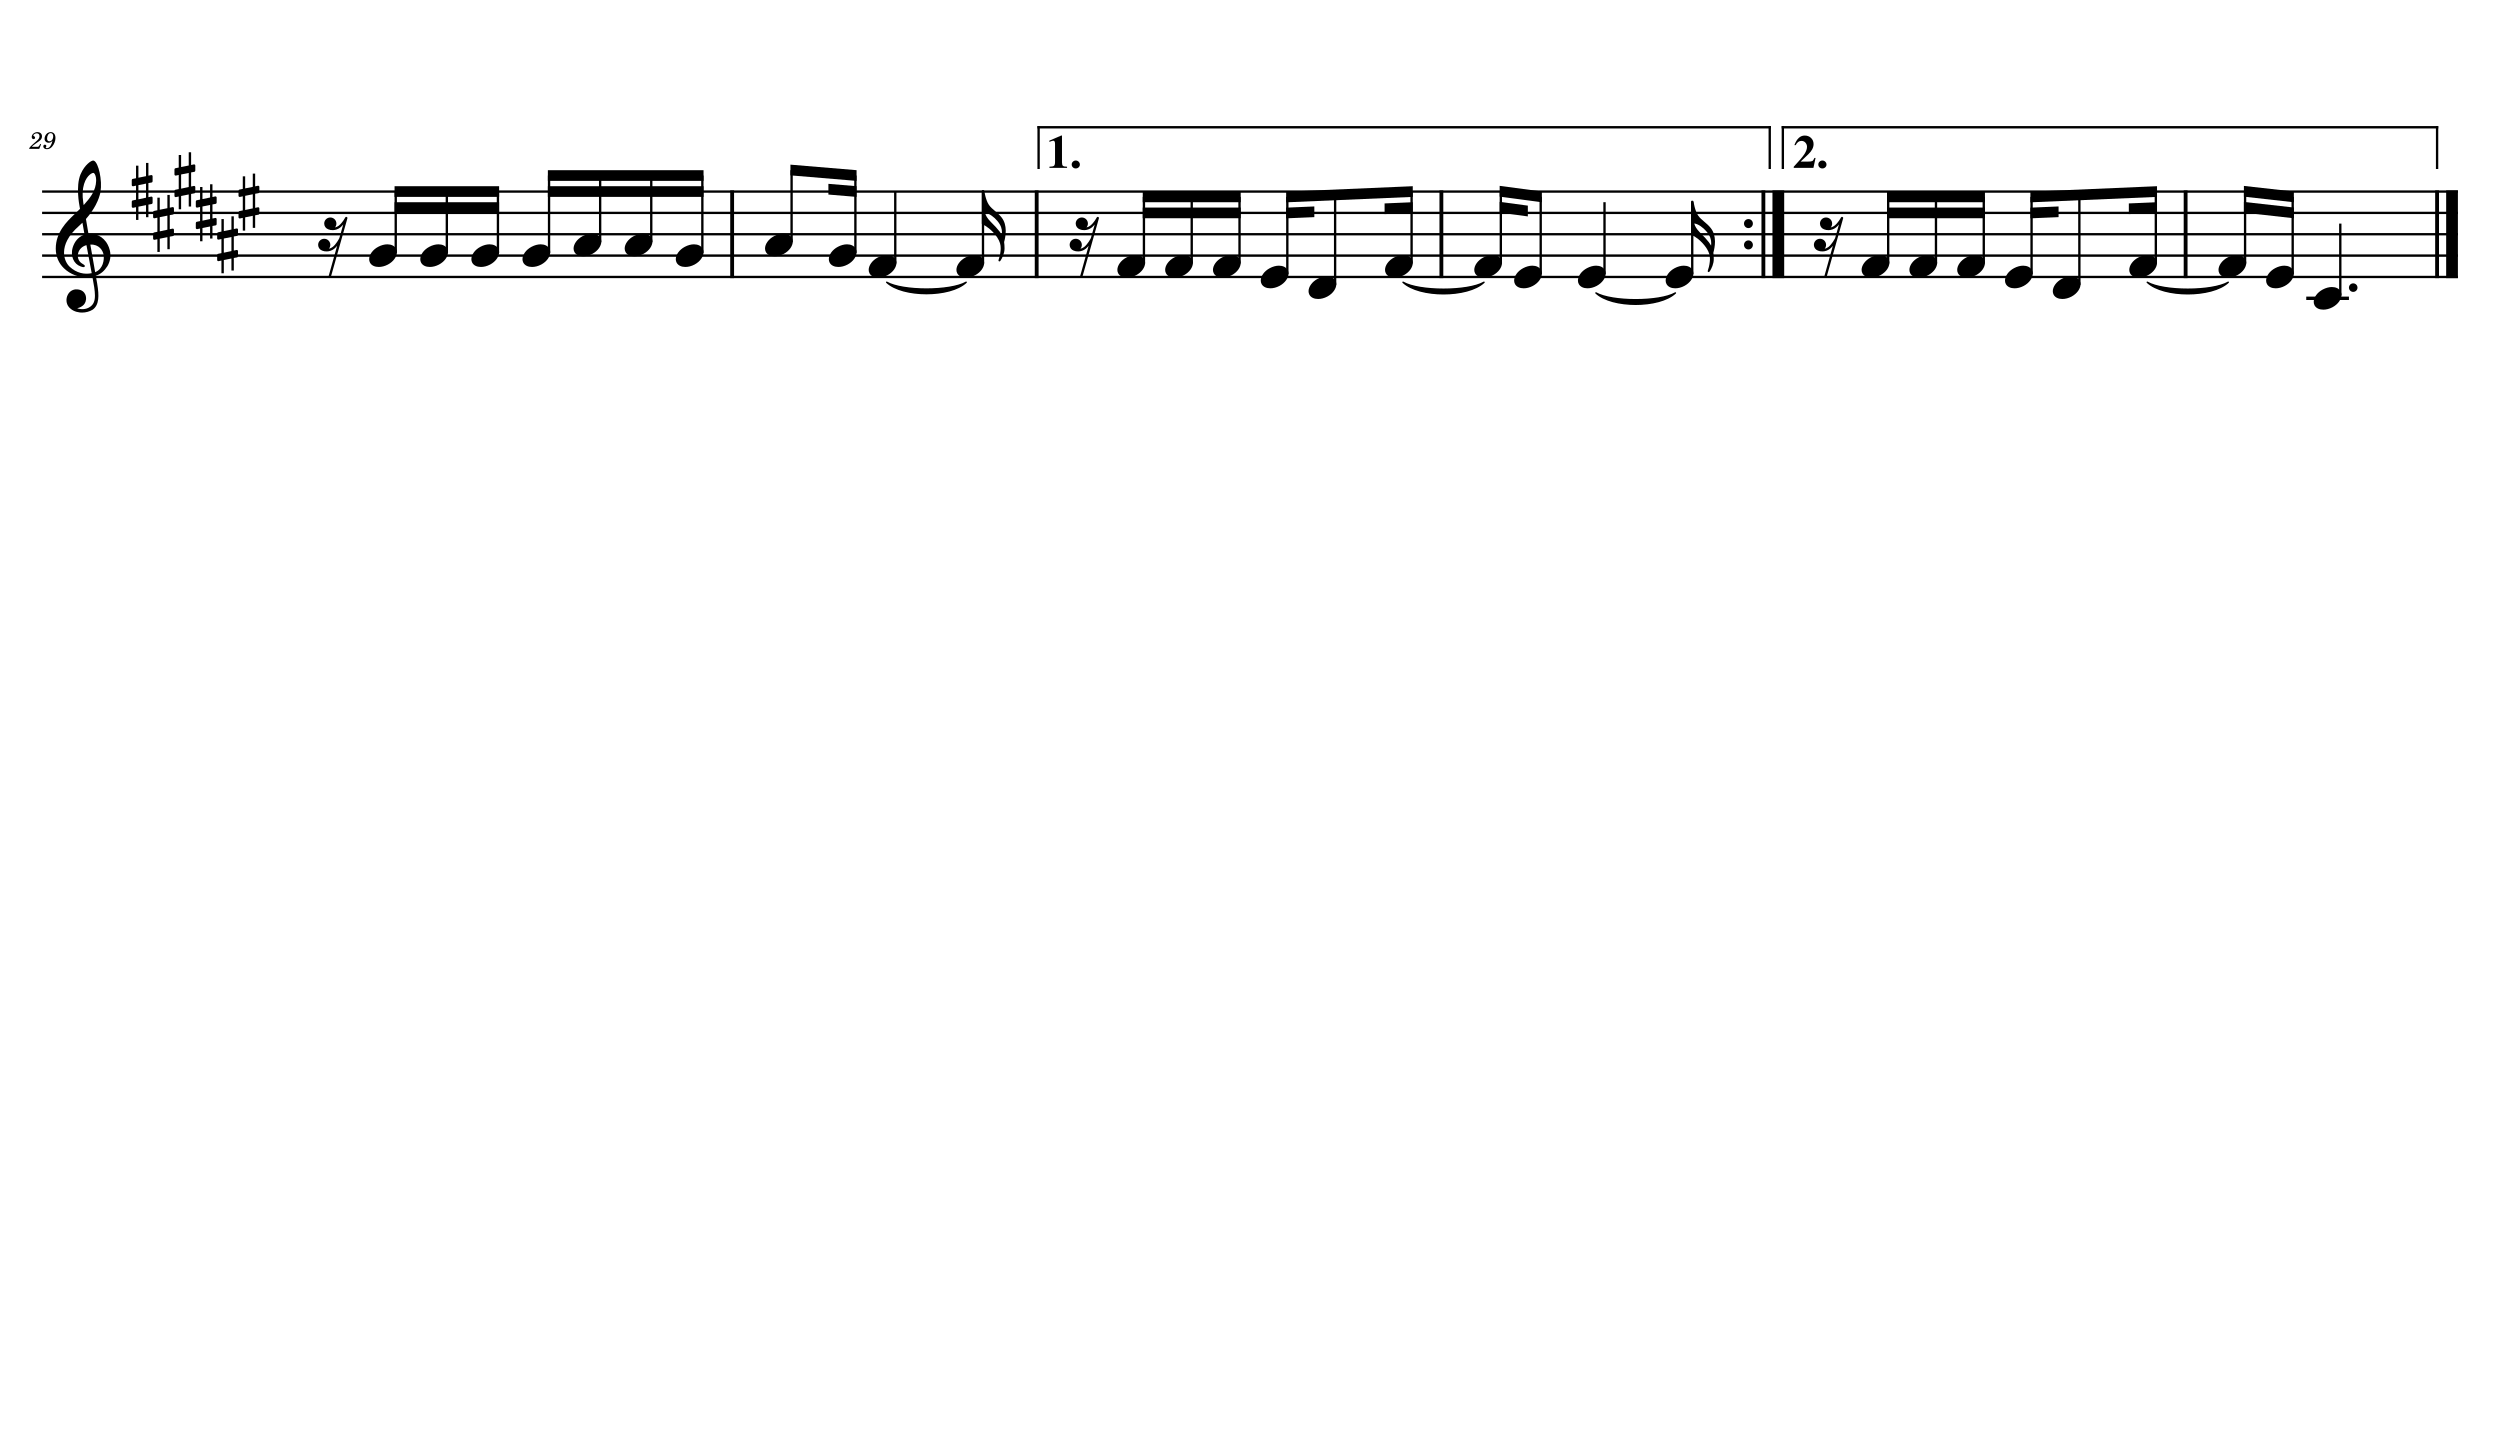 <?xml version="1.0" encoding="UTF-8" standalone="no"?>
<svg width="4208.47px" height="2409.45px" viewBox="0 0 4208.47 2409.45"
 xmlns="http://www.w3.org/2000/svg" xmlns:xlink="http://www.w3.org/1999/xlink" version="1.2" baseProfile="tiny">
<title>Saxofone Tenor (2)</title>
<desc>Generated by MuseScore 3.6.2</desc>
<polyline class="StaffLines" fill="none" stroke="#000000" stroke-width="3.95" stroke-linejoin="bevel" points="70.866,322.452 4137.61,322.452"/>
<polyline class="StaffLines" fill="none" stroke="#000000" stroke-width="3.95" stroke-linejoin="bevel" points="70.866,358.393 4137.61,358.393"/>
<polyline class="StaffLines" fill="none" stroke="#000000" stroke-width="3.95" stroke-linejoin="bevel" points="70.866,394.334 4137.61,394.334"/>
<polyline class="StaffLines" fill="none" stroke="#000000" stroke-width="3.95" stroke-linejoin="bevel" points="70.866,430.275 4137.61,430.275"/>
<polyline class="StaffLines" fill="none" stroke="#000000" stroke-width="3.95" stroke-linejoin="bevel" points="70.866,466.216 4137.61,466.216"/>
<path class="MeasureNumber" d="M67.757,242.289 L66.725,244.133 C65.116,246.899 64.803,247.133 62.757,247.164 L53.491,247.164 C54.444,245.899 56.21,244.414 59.397,242.164 C64.678,238.539 65.038,238.289 66.163,237.414 C69.366,234.93 70.678,232.57 70.678,229.414 C70.678,225.211 67.569,222.414 62.96,222.414 C57.85,222.414 53.413,226.18 53.413,230.539 C53.413,232.774 54.6,234.211 56.522,234.211 C57.96,234.211 59.085,233.133 59.085,231.649 C59.085,230.617 58.569,229.93 57.241,229.211 C56.288,228.727 56.132,228.539 56.132,228.055 C56.132,226.336 59.085,224.414 61.803,224.414 C64.6,224.414 66.491,226.289 66.491,229.102 C66.491,232.086 65.163,234.289 61.569,237.414 C50.928,246.649 49.319,248.336 48.96,250.57 L66.116,250.57 L69.21,242.852 L67.757,242.289 M88.319,236.899 C87.632,240.055 86.913,241.977 85.757,244.211 C83.803,247.852 81.725,249.492 78.913,249.492 C77.757,249.492 77.007,249.008 77.007,248.289 C77.007,248.008 77.085,247.899 77.397,247.414 C77.803,246.899 78.007,246.414 78.007,245.852 C78.007,244.539 76.96,243.539 75.6,243.539 C74.007,243.539 72.882,244.727 72.882,246.492 C72.882,249.211 75.444,251.164 79.007,251.164 C82.194,251.164 85.163,249.774 87.6,246.977 C91.085,243.086 93.35,237.289 93.35,232.367 C93.35,226.133 90.35,222.414 85.397,222.414 C82.444,222.414 79.678,223.742 77.835,226.008 C76.038,228.211 75.007,231.008 75.007,233.617 C75.007,237.414 77.913,240.289 81.803,240.289 C84.444,240.289 86.475,239.211 88.319,236.899 M85.366,224.102 C87.913,224.102 89.553,226.133 89.553,229.336 C89.553,234.289 86.835,237.93 83.163,237.93 C80.632,237.93 79.241,236.211 79.241,233.211 C79.241,230.852 79.803,228.727 80.882,226.93 C82.085,225.008 83.522,224.102 85.366,224.102"/>
<path class="TieSegment" stroke="#000000" stroke-width="2.52" stroke-linecap="round" stroke-linejoin="round" fill-rule="evenodd" d="M1492.71,475.201 C1519.44,490.485 1599.64,490.485 1626.37,475.201 C1599.64,500.549 1519.44,500.549 1492.71,475.201"/>
<path class="TieSegment" stroke="#000000" stroke-width="2.52" stroke-linecap="round" stroke-linejoin="round" fill-rule="evenodd" d="M2361.89,475.201 C2389.13,490.873 2470.86,490.873 2498.1,475.201 C2470.86,500.936 2389.13,500.936 2361.89,475.201"/>
<path class="TieSegment" stroke="#000000" stroke-width="2.52" stroke-linecap="round" stroke-linejoin="round" fill-rule="evenodd" d="M2686.63,493.172 C2713.36,508.456 2793.56,508.456 2820.29,493.172 C2793.56,518.519 2713.36,518.519 2686.63,493.172"/>
<path class="TieSegment" stroke="#000000" stroke-width="2.52" stroke-linecap="round" stroke-linejoin="round" fill-rule="evenodd" d="M3614.74,475.201 C3641.98,490.873 3723.71,490.873 3750.95,475.201 C3723.71,500.936 3641.98,500.936 3614.74,475.201"/>
<polyline class="BarLine" stroke="#000000" stroke-width="6.47" stroke-linejoin="bevel" points="1232.48,320.476 1232.48,468.193"/>
<polyline class="BarLine" stroke="#000000" stroke-width="6.47" stroke-linejoin="bevel" points="1745.14,320.476 1745.14,468.193"/>
<polyline class="BarLine" stroke="#000000" stroke-width="6.47" stroke-linejoin="bevel" points="2426.4,320.476 2426.4,468.193"/>
<path class="BarLine" transform="matrix(1.438,0,0,1.438,2935.82,376.364)" d="M10.406,0 C10.406,-2.906 8.094,-5.297 5.203,-5.297 C2.297,-5.297 0,-2.906 0,0 C0,2.906 2.297,5.297 5.203,5.297 C8.094,5.297 10.406,2.906 10.406,0"/>
<path class="BarLine" transform="matrix(1.438,0,0,1.438,2935.82,412.305)" d="M10.406,0 C10.406,-2.906 8.094,-5.297 5.203,-5.297 C2.297,-5.297 0,-2.906 0,0 C0,2.906 2.297,5.297 5.203,5.297 C8.094,5.297 10.406,2.906 10.406,0"/>
<polyline class="BarLine" stroke="#000000" stroke-width="6.47" stroke-linejoin="bevel" points="2968.46,320.476 2968.46,468.193"/>
<polyline class="BarLine" stroke="#000000" stroke-width="19.77" stroke-linejoin="bevel" points="2993.61,320.476 2993.61,468.193"/>
<polyline class="BarLine" stroke="#000000" stroke-width="6.47" stroke-linejoin="bevel" points="3679.25,320.476 3679.25,468.193"/>
<polyline class="BarLine" stroke="#000000" stroke-width="6.47" stroke-linejoin="bevel" points="4102.56,320.476 4102.56,468.193"/>
<polyline class="BarLine" stroke="#000000" stroke-width="19.77" stroke-linejoin="bevel" points="4127.72,320.476 4127.72,468.193"/>
<polyline class="LedgerLine" stroke="#000000" stroke-width="5.75" stroke-linejoin="bevel" points="3882.31,502.157 3954.18,502.157"/>
<polyline class="Stem" stroke="#000000" stroke-width="3.95" stroke-linejoin="bevel" points="666.176,425.675 666.176,322.452"/>
<polyline class="Stem" stroke="#000000" stroke-width="3.95" stroke-linejoin="bevel" points="752.204,425.675 752.204,322.452"/>
<polyline class="Stem" stroke="#000000" stroke-width="3.95" stroke-linejoin="bevel" points="838.231,425.675 838.231,322.452"/>
<polyline class="Stem" stroke="#000000" stroke-width="3.95" stroke-linejoin="bevel" points="924.259,425.675 924.259,295.497"/>
<polyline class="Stem" stroke="#000000" stroke-width="3.95" stroke-linejoin="bevel" points="1010.29,407.704 1010.29,295.497"/>
<polyline class="Stem" stroke="#000000" stroke-width="3.95" stroke-linejoin="bevel" points="1096.31,407.704 1096.31,295.497"/>
<polyline class="Stem" stroke="#000000" stroke-width="3.95" stroke-linejoin="bevel" points="1182.34,425.675 1182.34,295.497"/>
<polyline class="Stem" stroke="#000000" stroke-width="3.95" stroke-linejoin="bevel" points="1332.56,407.704 1332.56,286.511"/>
<polyline class="Stem" stroke="#000000" stroke-width="3.95" stroke-linejoin="bevel" points="1439.96,425.675 1439.96,295.497"/>
<polyline class="Stem" stroke="#000000" stroke-width="3.95" stroke-linejoin="bevel" points="1507.08,443.645 1507.08,322.452"/>
<polyline class="Stem" stroke="#000000" stroke-width="3.95" stroke-linejoin="bevel" points="1654.76,443.645 1654.76,322.452"/>
<polyline class="Stem" stroke="#000000" stroke-width="3.95" stroke-linejoin="bevel" points="1925.68,443.645 1925.68,331.438"/>
<polyline class="Stem" stroke="#000000" stroke-width="3.95" stroke-linejoin="bevel" points="2006.14,443.645 2006.14,331.438"/>
<polyline class="Stem" stroke="#000000" stroke-width="3.95" stroke-linejoin="bevel" points="2086.6,443.645 2086.6,331.438"/>
<polyline class="Stem" stroke="#000000" stroke-width="3.95" stroke-linejoin="bevel" points="2167.06,461.615 2167.06,331.438"/>
<polyline class="Stem" stroke="#000000" stroke-width="3.95" stroke-linejoin="bevel" points="2247.53,479.586 2247.53,327.982"/>
<polyline class="Stem" stroke="#000000" stroke-width="3.95" stroke-linejoin="bevel" points="2376.26,443.645 2376.26,322.452"/>
<polyline class="Stem" stroke="#000000" stroke-width="3.95" stroke-linejoin="bevel" points="2526.48,443.645 2526.48,322.452"/>
<polyline class="Stem" stroke="#000000" stroke-width="3.95" stroke-linejoin="bevel" points="2593.61,461.615 2593.61,331.438"/>
<polyline class="Stem" stroke="#000000" stroke-width="3.95" stroke-linejoin="bevel" points="2701.01,461.615 2701.01,340.423"/>
<polyline class="Stem" stroke="#000000" stroke-width="3.95" stroke-linejoin="bevel" points="2848.68,461.615 2848.68,340.423"/>
<polyline class="Stem" stroke="#000000" stroke-width="3.95" stroke-linejoin="bevel" points="3178.53,443.645 3178.53,331.438"/>
<polyline class="Stem" stroke="#000000" stroke-width="3.95" stroke-linejoin="bevel" points="3258.99,443.645 3258.99,331.438"/>
<polyline class="Stem" stroke="#000000" stroke-width="3.95" stroke-linejoin="bevel" points="3339.46,443.645 3339.46,331.438"/>
<polyline class="Stem" stroke="#000000" stroke-width="3.95" stroke-linejoin="bevel" points="3419.92,461.615 3419.92,331.438"/>
<polyline class="Stem" stroke="#000000" stroke-width="3.95" stroke-linejoin="bevel" points="3500.38,479.586 3500.38,327.982"/>
<polyline class="Stem" stroke="#000000" stroke-width="3.95" stroke-linejoin="bevel" points="3629.11,443.645 3629.11,322.452"/>
<polyline class="Stem" stroke="#000000" stroke-width="3.95" stroke-linejoin="bevel" points="3779.34,443.645 3779.34,322.452"/>
<polyline class="Stem" stroke="#000000" stroke-width="3.95" stroke-linejoin="bevel" points="3859.48,461.615 3859.48,331.438"/>
<polyline class="Stem" stroke="#000000" stroke-width="3.95" stroke-linejoin="bevel" points="3939.62,497.556 3939.62,376.364"/>
<path class="Note" transform="matrix(1.438,0,0,1.438,621.441,430.275)" d="M31.5,-8.094 C29.703,-11.406 25.906,-13.203 21.297,-13.203 C17.906,-13.203 14.203,-12.203 10.594,-10.297 C4,-6.797 0,-0.906 0,4.203 C0,5.594 0.297,7 1,8.297 C2.797,11.594 6.594,13.297 11.203,13.297 C14.594,13.297 18.297,12.406 21.906,10.5 C28.5,7 32.5,1.094 32.5,-4 C32.5,-5.406 32.203,-6.797 31.5,-8.094"/>
<path class="Note" transform="matrix(1.438,0,0,1.438,707.469,430.275)" d="M31.5,-8.094 C29.703,-11.406 25.906,-13.203 21.297,-13.203 C17.906,-13.203 14.203,-12.203 10.594,-10.297 C4,-6.797 0,-0.906 0,4.203 C0,5.594 0.297,7 1,8.297 C2.797,11.594 6.594,13.297 11.203,13.297 C14.594,13.297 18.297,12.406 21.906,10.5 C28.5,7 32.5,1.094 32.5,-4 C32.5,-5.406 32.203,-6.797 31.5,-8.094"/>
<path class="Note" transform="matrix(1.438,0,0,1.438,793.496,430.275)" d="M31.5,-8.094 C29.703,-11.406 25.906,-13.203 21.297,-13.203 C17.906,-13.203 14.203,-12.203 10.594,-10.297 C4,-6.797 0,-0.906 0,4.203 C0,5.594 0.297,7 1,8.297 C2.797,11.594 6.594,13.297 11.203,13.297 C14.594,13.297 18.297,12.406 21.906,10.5 C28.5,7 32.5,1.094 32.5,-4 C32.5,-5.406 32.203,-6.797 31.5,-8.094"/>
<path class="Note" transform="matrix(1.438,0,0,1.438,879.524,430.275)" d="M31.5,-8.094 C29.703,-11.406 25.906,-13.203 21.297,-13.203 C17.906,-13.203 14.203,-12.203 10.594,-10.297 C4,-6.797 0,-0.906 0,4.203 C0,5.594 0.297,7 1,8.297 C2.797,11.594 6.594,13.297 11.203,13.297 C14.594,13.297 18.297,12.406 21.906,10.5 C28.5,7 32.5,1.094 32.5,-4 C32.5,-5.406 32.203,-6.797 31.5,-8.094"/>
<path class="Note" transform="matrix(1.438,0,0,1.438,965.552,412.305)" d="M31.5,-8.094 C29.703,-11.406 25.906,-13.203 21.297,-13.203 C17.906,-13.203 14.203,-12.203 10.594,-10.297 C4,-6.797 0,-0.906 0,4.203 C0,5.594 0.297,7 1,8.297 C2.797,11.594 6.594,13.297 11.203,13.297 C14.594,13.297 18.297,12.406 21.906,10.5 C28.5,7 32.5,1.094 32.5,-4 C32.5,-5.406 32.203,-6.797 31.5,-8.094"/>
<path class="Note" transform="matrix(1.438,0,0,1.438,1051.58,412.305)" d="M31.5,-8.094 C29.703,-11.406 25.906,-13.203 21.297,-13.203 C17.906,-13.203 14.203,-12.203 10.594,-10.297 C4,-6.797 0,-0.906 0,4.203 C0,5.594 0.297,7 1,8.297 C2.797,11.594 6.594,13.297 11.203,13.297 C14.594,13.297 18.297,12.406 21.906,10.5 C28.5,7 32.5,1.094 32.5,-4 C32.5,-5.406 32.203,-6.797 31.5,-8.094"/>
<path class="Note" transform="matrix(1.438,0,0,1.438,1137.61,430.275)" d="M31.5,-8.094 C29.703,-11.406 25.906,-13.203 21.297,-13.203 C17.906,-13.203 14.203,-12.203 10.594,-10.297 C4,-6.797 0,-0.906 0,4.203 C0,5.594 0.297,7 1,8.297 C2.797,11.594 6.594,13.297 11.203,13.297 C14.594,13.297 18.297,12.406 21.906,10.5 C28.5,7 32.5,1.094 32.5,-4 C32.5,-5.406 32.203,-6.797 31.5,-8.094"/>
<path class="Note" transform="matrix(1.438,0,0,1.438,1287.83,412.305)" d="M31.5,-8.094 C29.703,-11.406 25.906,-13.203 21.297,-13.203 C17.906,-13.203 14.203,-12.203 10.594,-10.297 C4,-6.797 0,-0.906 0,4.203 C0,5.594 0.297,7 1,8.297 C2.797,11.594 6.594,13.297 11.203,13.297 C14.594,13.297 18.297,12.406 21.906,10.5 C28.5,7 32.5,1.094 32.5,-4 C32.5,-5.406 32.203,-6.797 31.5,-8.094"/>
<path class="Note" transform="matrix(1.438,0,0,1.438,1395.23,430.275)" d="M31.5,-8.094 C29.703,-11.406 25.906,-13.203 21.297,-13.203 C17.906,-13.203 14.203,-12.203 10.594,-10.297 C4,-6.797 0,-0.906 0,4.203 C0,5.594 0.297,7 1,8.297 C2.797,11.594 6.594,13.297 11.203,13.297 C14.594,13.297 18.297,12.406 21.906,10.5 C28.5,7 32.5,1.094 32.5,-4 C32.5,-5.406 32.203,-6.797 31.5,-8.094"/>
<path class="Note" transform="matrix(1.438,0,0,1.438,1462.35,448.245)" d="M31.5,-8.094 C29.703,-11.406 25.906,-13.203 21.297,-13.203 C17.906,-13.203 14.203,-12.203 10.594,-10.297 C4,-6.797 0,-0.906 0,4.203 C0,5.594 0.297,7 1,8.297 C2.797,11.594 6.594,13.297 11.203,13.297 C14.594,13.297 18.297,12.406 21.906,10.5 C28.5,7 32.5,1.094 32.5,-4 C32.5,-5.406 32.203,-6.797 31.5,-8.094"/>
<path class="Note" transform="matrix(1.438,0,0,1.438,1610.02,448.245)" d="M31.5,-8.094 C29.703,-11.406 25.906,-13.203 21.297,-13.203 C17.906,-13.203 14.203,-12.203 10.594,-10.297 C4,-6.797 0,-0.906 0,4.203 C0,5.594 0.297,7 1,8.297 C2.797,11.594 6.594,13.297 11.203,13.297 C14.594,13.297 18.297,12.406 21.906,10.5 C28.5,7 32.5,1.094 32.5,-4 C32.5,-5.406 32.203,-6.797 31.5,-8.094"/>
<path class="Note" transform="matrix(1.438,0,0,1.438,1880.95,448.245)" d="M31.5,-8.094 C29.703,-11.406 25.906,-13.203 21.297,-13.203 C17.906,-13.203 14.203,-12.203 10.594,-10.297 C4,-6.797 0,-0.906 0,4.203 C0,5.594 0.297,7 1,8.297 C2.797,11.594 6.594,13.297 11.203,13.297 C14.594,13.297 18.297,12.406 21.906,10.5 C28.5,7 32.5,1.094 32.5,-4 C32.5,-5.406 32.203,-6.797 31.5,-8.094"/>
<path class="Note" transform="matrix(1.438,0,0,1.438,1961.41,448.245)" d="M31.5,-8.094 C29.703,-11.406 25.906,-13.203 21.297,-13.203 C17.906,-13.203 14.203,-12.203 10.594,-10.297 C4,-6.797 0,-0.906 0,4.203 C0,5.594 0.297,7 1,8.297 C2.797,11.594 6.594,13.297 11.203,13.297 C14.594,13.297 18.297,12.406 21.906,10.5 C28.5,7 32.5,1.094 32.5,-4 C32.5,-5.406 32.203,-6.797 31.5,-8.094"/>
<path class="Note" transform="matrix(1.438,0,0,1.438,2041.87,448.245)" d="M31.5,-8.094 C29.703,-11.406 25.906,-13.203 21.297,-13.203 C17.906,-13.203 14.203,-12.203 10.594,-10.297 C4,-6.797 0,-0.906 0,4.203 C0,5.594 0.297,7 1,8.297 C2.797,11.594 6.594,13.297 11.203,13.297 C14.594,13.297 18.297,12.406 21.906,10.5 C28.5,7 32.5,1.094 32.5,-4 C32.5,-5.406 32.203,-6.797 31.5,-8.094"/>
<path class="Note" transform="matrix(1.438,0,0,1.438,2122.33,466.216)" d="M31.5,-8.094 C29.703,-11.406 25.906,-13.203 21.297,-13.203 C17.906,-13.203 14.203,-12.203 10.594,-10.297 C4,-6.797 0,-0.906 0,4.203 C0,5.594 0.297,7 1,8.297 C2.797,11.594 6.594,13.297 11.203,13.297 C14.594,13.297 18.297,12.406 21.906,10.5 C28.5,7 32.5,1.094 32.5,-4 C32.5,-5.406 32.203,-6.797 31.5,-8.094"/>
<path class="Note" transform="matrix(1.438,0,0,1.438,2202.79,484.186)" d="M31.5,-8.094 C29.703,-11.406 25.906,-13.203 21.297,-13.203 C17.906,-13.203 14.203,-12.203 10.594,-10.297 C4,-6.797 0,-0.906 0,4.203 C0,5.594 0.297,7 1,8.297 C2.797,11.594 6.594,13.297 11.203,13.297 C14.594,13.297 18.297,12.406 21.906,10.5 C28.5,7 32.5,1.094 32.5,-4 C32.5,-5.406 32.203,-6.797 31.5,-8.094"/>
<path class="Note" transform="matrix(1.438,0,0,1.438,2331.53,448.245)" d="M31.5,-8.094 C29.703,-11.406 25.906,-13.203 21.297,-13.203 C17.906,-13.203 14.203,-12.203 10.594,-10.297 C4,-6.797 0,-0.906 0,4.203 C0,5.594 0.297,7 1,8.297 C2.797,11.594 6.594,13.297 11.203,13.297 C14.594,13.297 18.297,12.406 21.906,10.5 C28.5,7 32.5,1.094 32.5,-4 C32.5,-5.406 32.203,-6.797 31.5,-8.094"/>
<path class="Note" transform="matrix(1.438,0,0,1.438,2481.75,448.245)" d="M31.5,-8.094 C29.703,-11.406 25.906,-13.203 21.297,-13.203 C17.906,-13.203 14.203,-12.203 10.594,-10.297 C4,-6.797 0,-0.906 0,4.203 C0,5.594 0.297,7 1,8.297 C2.797,11.594 6.594,13.297 11.203,13.297 C14.594,13.297 18.297,12.406 21.906,10.5 C28.5,7 32.5,1.094 32.5,-4 C32.5,-5.406 32.203,-6.797 31.5,-8.094"/>
<path class="Note" transform="matrix(1.438,0,0,1.438,2548.87,466.216)" d="M31.5,-8.094 C29.703,-11.406 25.906,-13.203 21.297,-13.203 C17.906,-13.203 14.203,-12.203 10.594,-10.297 C4,-6.797 0,-0.906 0,4.203 C0,5.594 0.297,7 1,8.297 C2.797,11.594 6.594,13.297 11.203,13.297 C14.594,13.297 18.297,12.406 21.906,10.5 C28.5,7 32.5,1.094 32.5,-4 C32.5,-5.406 32.203,-6.797 31.5,-8.094"/>
<path class="Note" transform="matrix(1.438,0,0,1.438,2656.27,466.216)" d="M31.5,-8.094 C29.703,-11.406 25.906,-13.203 21.297,-13.203 C17.906,-13.203 14.203,-12.203 10.594,-10.297 C4,-6.797 0,-0.906 0,4.203 C0,5.594 0.297,7 1,8.297 C2.797,11.594 6.594,13.297 11.203,13.297 C14.594,13.297 18.297,12.406 21.906,10.5 C28.5,7 32.5,1.094 32.5,-4 C32.5,-5.406 32.203,-6.797 31.5,-8.094"/>
<path class="Note" transform="matrix(1.438,0,0,1.438,2803.94,466.216)" d="M31.5,-8.094 C29.703,-11.406 25.906,-13.203 21.297,-13.203 C17.906,-13.203 14.203,-12.203 10.594,-10.297 C4,-6.797 0,-0.906 0,4.203 C0,5.594 0.297,7 1,8.297 C2.797,11.594 6.594,13.297 11.203,13.297 C14.594,13.297 18.297,12.406 21.906,10.5 C28.5,7 32.5,1.094 32.5,-4 C32.5,-5.406 32.203,-6.797 31.5,-8.094"/>
<path class="Note" transform="matrix(1.438,0,0,1.438,3133.8,448.245)" d="M31.5,-8.094 C29.703,-11.406 25.906,-13.203 21.297,-13.203 C17.906,-13.203 14.203,-12.203 10.594,-10.297 C4,-6.797 0,-0.906 0,4.203 C0,5.594 0.297,7 1,8.297 C2.797,11.594 6.594,13.297 11.203,13.297 C14.594,13.297 18.297,12.406 21.906,10.5 C28.5,7 32.5,1.094 32.5,-4 C32.5,-5.406 32.203,-6.797 31.5,-8.094"/>
<path class="Note" transform="matrix(1.438,0,0,1.438,3214.26,448.245)" d="M31.5,-8.094 C29.703,-11.406 25.906,-13.203 21.297,-13.203 C17.906,-13.203 14.203,-12.203 10.594,-10.297 C4,-6.797 0,-0.906 0,4.203 C0,5.594 0.297,7 1,8.297 C2.797,11.594 6.594,13.297 11.203,13.297 C14.594,13.297 18.297,12.406 21.906,10.5 C28.5,7 32.5,1.094 32.5,-4 C32.5,-5.406 32.203,-6.797 31.5,-8.094"/>
<path class="Note" transform="matrix(1.438,0,0,1.438,3294.72,448.245)" d="M31.5,-8.094 C29.703,-11.406 25.906,-13.203 21.297,-13.203 C17.906,-13.203 14.203,-12.203 10.594,-10.297 C4,-6.797 0,-0.906 0,4.203 C0,5.594 0.297,7 1,8.297 C2.797,11.594 6.594,13.297 11.203,13.297 C14.594,13.297 18.297,12.406 21.906,10.5 C28.5,7 32.5,1.094 32.5,-4 C32.5,-5.406 32.203,-6.797 31.5,-8.094"/>
<path class="Note" transform="matrix(1.438,0,0,1.438,3375.18,466.216)" d="M31.5,-8.094 C29.703,-11.406 25.906,-13.203 21.297,-13.203 C17.906,-13.203 14.203,-12.203 10.594,-10.297 C4,-6.797 0,-0.906 0,4.203 C0,5.594 0.297,7 1,8.297 C2.797,11.594 6.594,13.297 11.203,13.297 C14.594,13.297 18.297,12.406 21.906,10.5 C28.5,7 32.5,1.094 32.5,-4 C32.5,-5.406 32.203,-6.797 31.5,-8.094"/>
<path class="Note" transform="matrix(1.438,0,0,1.438,3455.64,484.186)" d="M31.5,-8.094 C29.703,-11.406 25.906,-13.203 21.297,-13.203 C17.906,-13.203 14.203,-12.203 10.594,-10.297 C4,-6.797 0,-0.906 0,4.203 C0,5.594 0.297,7 1,8.297 C2.797,11.594 6.594,13.297 11.203,13.297 C14.594,13.297 18.297,12.406 21.906,10.5 C28.5,7 32.5,1.094 32.5,-4 C32.5,-5.406 32.203,-6.797 31.5,-8.094"/>
<path class="Note" transform="matrix(1.438,0,0,1.438,3584.38,448.245)" d="M31.5,-8.094 C29.703,-11.406 25.906,-13.203 21.297,-13.203 C17.906,-13.203 14.203,-12.203 10.594,-10.297 C4,-6.797 0,-0.906 0,4.203 C0,5.594 0.297,7 1,8.297 C2.797,11.594 6.594,13.297 11.203,13.297 C14.594,13.297 18.297,12.406 21.906,10.5 C28.5,7 32.5,1.094 32.5,-4 C32.5,-5.406 32.203,-6.797 31.5,-8.094"/>
<path class="Note" transform="matrix(1.438,0,0,1.438,3734.6,448.245)" d="M31.5,-8.094 C29.703,-11.406 25.906,-13.203 21.297,-13.203 C17.906,-13.203 14.203,-12.203 10.594,-10.297 C4,-6.797 0,-0.906 0,4.203 C0,5.594 0.297,7 1,8.297 C2.797,11.594 6.594,13.297 11.203,13.297 C14.594,13.297 18.297,12.406 21.906,10.5 C28.5,7 32.5,1.094 32.5,-4 C32.5,-5.406 32.203,-6.797 31.5,-8.094"/>
<path class="Note" transform="matrix(1.438,0,0,1.438,3814.74,466.216)" d="M31.5,-8.094 C29.703,-11.406 25.906,-13.203 21.297,-13.203 C17.906,-13.203 14.203,-12.203 10.594,-10.297 C4,-6.797 0,-0.906 0,4.203 C0,5.594 0.297,7 1,8.297 C2.797,11.594 6.594,13.297 11.203,13.297 C14.594,13.297 18.297,12.406 21.906,10.5 C28.5,7 32.5,1.094 32.5,-4 C32.5,-5.406 32.203,-6.797 31.5,-8.094"/>
<path class="Note" transform="matrix(1.438,0,0,1.438,3894.89,502.157)" d="M31.5,-8.094 C29.703,-11.406 25.906,-13.203 21.297,-13.203 C17.906,-13.203 14.203,-12.203 10.594,-10.297 C4,-6.797 0,-0.906 0,4.203 C0,5.594 0.297,7 1,8.297 C2.797,11.594 6.594,13.297 11.203,13.297 C14.594,13.297 18.297,12.406 21.906,10.5 C28.5,7 32.5,1.094 32.5,-4 C32.5,-5.406 32.203,-6.797 31.5,-8.094"/>
<path class="Clef" transform="matrix(1.438,0,0,1.438,93.868,430.275)" d="M63.359,-5.922 C62.125,-11.344 59.484,-15.172 58.703,-16.203 C55.516,-20.484 51.5,-23.328 46.812,-24.688 C43.703,-25.562 40.703,-25.688 38.281,-25.5 C37.234,-31.516 36.234,-37.391 35.328,-42.844 C40.781,-49.016 44.406,-54.812 46.688,-59.109 C50.156,-65.688 51.297,-70.266 51.359,-70.469 C53.078,-75.688 53.438,-83.391 52.328,-91.594 C51.328,-99.141 49.234,-105.859 46.875,-109.109 C45.859,-110.531 44.797,-111.266 43.766,-111.266 C42.547,-111.266 40.031,-110.031 37.141,-107.25 C34.844,-105.063 31.578,-101.172 29.016,-95.156 C26.016,-88.094 25.797,-78.609 26.156,-71.891 C26.531,-64.609 27.641,-58.922 27.656,-58.875 C27.672,-58.781 27.938,-57.281 28.375,-54.719 C28.156,-54.484 27.906,-54.266 27.656,-54.016 C26.625,-53.016 25.438,-51.891 24.047,-50.5 C23.188,-49.641 22.234,-48.734 21.234,-47.766 C12.797,-39.625 0,-27.297 0,-8.141 C0,-3.438 0.906,0.984 2.688,5 C4.266,8.594 6.562,11.875 9.5,14.75 C17.234,22.312 27.828,25.516 34.875,25.359 C37.828,25.281 40.469,25.047 42.859,24.594 C44.688,34.203 45.828,41.234 45.859,46.578 C45.906,53.094 44.25,57.078 40.359,59.844 C37.922,61.578 35.109,62.531 32.016,62.672 C29.422,62.797 27.156,62.328 25.734,61.922 L25.719,61.922 C25.719,61.922 25.438,61.828 25.422,61.641 C25.406,61.453 25.766,61.406 25.766,61.406 L25.797,61.406 C27.719,60.969 31.281,59.734 33.641,56.438 C35.438,53.906 36.312,49.281 34.469,45.344 C33.359,42.953 30.859,40 25.234,39.547 C22.734,39.344 20.469,39.859 18.469,41.062 C16.656,42.141 15.156,43.781 14.109,45.781 C11.656,50.484 12.109,56.219 15.234,60.062 C18.203,63.688 22.812,66 28.25,66.578 C29.109,66.672 29.953,66.703 30.797,66.703 C35.234,66.703 39.625,65.5 43.203,63.297 C46.859,60.719 48.984,56.734 49.656,51.109 C50.219,46.469 49.828,40.547 48.438,32.469 C48.078,30.375 47.531,27.344 46.875,23.594 C52.625,21.672 56.781,18.094 60.547,12.234 C63.844,6.5 64.781,0.391 63.359,-5.922 M29.141,20.297 C24.5,19.078 20.062,16.578 16.312,13.062 C15,11.844 13.125,9.672 11.656,6.281 C10.297,3.109 9.625,-0.328 9.688,-3.906 C9.75,-8.609 11.062,-13.438 13.562,-18.219 C16.484,-23.797 21.047,-29.328 27.109,-34.656 C28.562,-35.938 29.938,-37.219 31.219,-38.5 C31.984,-34.234 32.812,-29.547 33.688,-24.672 C29.844,-23.406 25.094,-20.25 21.984,-14.594 C18.438,-8.031 18.578,-2.5 19.312,0.984 C20.25,5.438 22.781,9.203 26.234,11.297 C27.172,11.859 31.297,13.984 33.141,13.406 C33.516,13.297 33.781,13.062 33.922,12.734 C34.438,11.562 33.406,10.922 31.859,9.969 C31.25,9.594 30.578,9.172 29.859,8.641 C26.531,6.156 25.078,1.703 26.156,-2.688 C26.734,-5.078 28.016,-7.25 29.859,-8.953 C31.516,-10.5 33.562,-11.594 35.938,-12.234 C37.984,-0.984 40.047,10.172 41.688,18.531 C41.812,19.219 41.953,19.891 42.078,20.562 C37.703,21.5 33.359,21.406 29.141,20.297 M40.469,-12.906 C50.812,-13.375 55.078,-5.938 55.969,-1.109 C56.438,1.438 56.438,5.875 54.891,10.094 C53.719,13.266 51.266,17.344 46.125,19.406 C46.062,18.984 45.984,18.547 45.906,18.125 C44.359,9.344 42.422,-1.656 40.469,-12.906 M33.141,-83.859 C34.922,-89.594 37.656,-92.844 39.656,-94.578 C41.406,-96.094 43.047,-96.812 43.969,-96.812 C44.109,-96.812 44.234,-96.781 44.328,-96.75 C44.797,-96.609 45.328,-96.047 45.797,-95.172 C48.109,-90.891 47.359,-84.172 46.016,-79.734 C44.391,-74.328 41.469,-68.719 32.672,-59.109 C32.5,-60.219 32.344,-61.266 32.188,-62.25 C30.938,-70.531 31.266,-77.812 33.141,-83.859"/>
<path class="KeySig" transform="matrix(1.438,0,0,1.438,401.5,340.423)" d="M23.297,-10.594 C23.906,-10.703 24.406,-11.406 24.406,-12 L24.406,-17.906 C24.406,-18.703 23.797,-19.297 23,-19.297 L22.797,-19.297 L19.5,-18.594 L19.5,-33.5 L16.703,-33.5 L16.703,-18 L7.797,-16.203 L7.797,-30.297 L5,-30.297 L5,-15.594 L1.094,-14.797 C0.5,-14.703 0,-14 0,-13.406 L0,-13.203 L0,-7.406 L0,-7.594 C0,-6.797 0.594,-6.203 1.406,-6.203 L1.703,-6.203 L5,-6.906 L5,9.594 L1.094,10.406 C0.5,10.5 0,11.203 0,11.797 L0,17.594 C0,18.406 0.594,19 1.406,19 L1.703,19 L5,18.297 L5,33.203 L7.797,33.203 L7.797,17.703 L16.703,15.906 L16.703,30 L19.5,30 L19.5,15.297 L23.297,14.594 C23.906,14.5 24.406,13.797 24.406,13.203 L24.406,7.297 C24.406,6.5 23.797,5.906 23,5.906 L22.797,5.906 L19.5,6.594 L19.5,-9.906 L23.297,-10.594 M7.797,9.094 L7.797,-7.5 L16.703,-9.297 L16.703,7.203 L7.797,9.094 "/>
<path class="KeySig" transform="matrix(1.438,0,0,1.438,365.559,412.305)" d="M23.297,-10.594 C23.906,-10.703 24.406,-11.406 24.406,-12 L24.406,-17.906 C24.406,-18.703 23.797,-19.297 23,-19.297 L22.797,-19.297 L19.5,-18.594 L19.5,-33.5 L16.703,-33.5 L16.703,-18 L7.797,-16.203 L7.797,-30.297 L5,-30.297 L5,-15.594 L1.094,-14.797 C0.5,-14.703 0,-14 0,-13.406 L0,-13.203 L0,-7.406 L0,-7.594 C0,-6.797 0.594,-6.203 1.406,-6.203 L1.703,-6.203 L5,-6.906 L5,9.594 L1.094,10.406 C0.5,10.5 0,11.203 0,11.797 L0,17.594 C0,18.406 0.594,19 1.406,19 L1.703,19 L5,18.297 L5,33.203 L7.797,33.203 L7.797,17.703 L16.703,15.906 L16.703,30 L19.5,30 L19.5,15.297 L23.297,14.594 C23.906,14.5 24.406,13.797 24.406,13.203 L24.406,7.297 C24.406,6.5 23.797,5.906 23,5.906 L22.797,5.906 L19.5,6.594 L19.5,-9.906 L23.297,-10.594 M7.797,9.094 L7.797,-7.5 L16.703,-9.297 L16.703,7.203 L7.797,9.094 "/>
<path class="KeySig" transform="matrix(1.438,0,0,1.438,329.618,358.393)" d="M23.297,-10.594 C23.906,-10.703 24.406,-11.406 24.406,-12 L24.406,-17.906 C24.406,-18.703 23.797,-19.297 23,-19.297 L22.797,-19.297 L19.5,-18.594 L19.5,-33.5 L16.703,-33.5 L16.703,-18 L7.797,-16.203 L7.797,-30.297 L5,-30.297 L5,-15.594 L1.094,-14.797 C0.5,-14.703 0,-14 0,-13.406 L0,-13.203 L0,-7.406 L0,-7.594 C0,-6.797 0.594,-6.203 1.406,-6.203 L1.703,-6.203 L5,-6.906 L5,9.594 L1.094,10.406 C0.5,10.5 0,11.203 0,11.797 L0,17.594 C0,18.406 0.594,19 1.406,19 L1.703,19 L5,18.297 L5,33.203 L7.797,33.203 L7.797,17.703 L16.703,15.906 L16.703,30 L19.5,30 L19.5,15.297 L23.297,14.594 C23.906,14.5 24.406,13.797 24.406,13.203 L24.406,7.297 C24.406,6.5 23.797,5.906 23,5.906 L22.797,5.906 L19.5,6.594 L19.5,-9.906 L23.297,-10.594 M7.797,9.094 L7.797,-7.5 L16.703,-9.297 L16.703,7.203 L7.797,9.094 "/>
<path class="KeySig" transform="matrix(1.438,0,0,1.438,293.677,304.482)" d="M23.297,-10.594 C23.906,-10.703 24.406,-11.406 24.406,-12 L24.406,-17.906 C24.406,-18.703 23.797,-19.297 23,-19.297 L22.797,-19.297 L19.5,-18.594 L19.5,-33.5 L16.703,-33.5 L16.703,-18 L7.797,-16.203 L7.797,-30.297 L5,-30.297 L5,-15.594 L1.094,-14.797 C0.5,-14.703 0,-14 0,-13.406 L0,-13.203 L0,-7.406 L0,-7.594 C0,-6.797 0.594,-6.203 1.406,-6.203 L1.703,-6.203 L5,-6.906 L5,9.594 L1.094,10.406 C0.5,10.5 0,11.203 0,11.797 L0,17.594 C0,18.406 0.594,19 1.406,19 L1.703,19 L5,18.297 L5,33.203 L7.797,33.203 L7.797,17.703 L16.703,15.906 L16.703,30 L19.5,30 L19.5,15.297 L23.297,14.594 C23.906,14.5 24.406,13.797 24.406,13.203 L24.406,7.297 C24.406,6.5 23.797,5.906 23,5.906 L22.797,5.906 L19.5,6.594 L19.5,-9.906 L23.297,-10.594 M7.797,9.094 L7.797,-7.5 L16.703,-9.297 L16.703,7.203 L7.797,9.094 "/>
<path class="KeySig" transform="matrix(1.438,0,0,1.438,257.736,376.364)" d="M23.297,-10.594 C23.906,-10.703 24.406,-11.406 24.406,-12 L24.406,-17.906 C24.406,-18.703 23.797,-19.297 23,-19.297 L22.797,-19.297 L19.5,-18.594 L19.5,-33.5 L16.703,-33.5 L16.703,-18 L7.797,-16.203 L7.797,-30.297 L5,-30.297 L5,-15.594 L1.094,-14.797 C0.5,-14.703 0,-14 0,-13.406 L0,-13.203 L0,-7.406 L0,-7.594 C0,-6.797 0.594,-6.203 1.406,-6.203 L1.703,-6.203 L5,-6.906 L5,9.594 L1.094,10.406 C0.5,10.5 0,11.203 0,11.797 L0,17.594 C0,18.406 0.594,19 1.406,19 L1.703,19 L5,18.297 L5,33.203 L7.797,33.203 L7.797,17.703 L16.703,15.906 L16.703,30 L19.5,30 L19.5,15.297 L23.297,14.594 C23.906,14.5 24.406,13.797 24.406,13.203 L24.406,7.297 C24.406,6.5 23.797,5.906 23,5.906 L22.797,5.906 L19.5,6.594 L19.5,-9.906 L23.297,-10.594 M7.797,9.094 L7.797,-7.5 L16.703,-9.297 L16.703,7.203 L7.797,9.094 "/>
<path class="KeySig" transform="matrix(1.438,0,0,1.438,221.795,322.452)" d="M23.297,-10.594 C23.906,-10.703 24.406,-11.406 24.406,-12 L24.406,-17.906 C24.406,-18.703 23.797,-19.297 23,-19.297 L22.797,-19.297 L19.5,-18.594 L19.5,-33.5 L16.703,-33.5 L16.703,-18 L7.797,-16.203 L7.797,-30.297 L5,-30.297 L5,-15.594 L1.094,-14.797 C0.5,-14.703 0,-14 0,-13.406 L0,-13.203 L0,-7.406 L0,-7.594 C0,-6.797 0.594,-6.203 1.406,-6.203 L1.703,-6.203 L5,-6.906 L5,9.594 L1.094,10.406 C0.5,10.5 0,11.203 0,11.797 L0,17.594 C0,18.406 0.594,19 1.406,19 L1.703,19 L5,18.297 L5,33.203 L7.797,33.203 L7.797,17.703 L16.703,15.906 L16.703,30 L19.5,30 L19.5,15.297 L23.297,14.594 C23.906,14.5 24.406,13.797 24.406,13.203 L24.406,7.297 C24.406,6.5 23.797,5.906 23,5.906 L22.797,5.906 L19.5,6.594 L19.5,-9.906 L23.297,-10.594 M7.797,9.094 L7.797,-7.5 L16.703,-9.297 L16.703,7.203 L7.797,9.094 "/>
<path class="Rest" transform="matrix(1.438,0,0,1.438,535.413,394.334)" d="M33.469,-20.266 C32.719,-20.531 32.047,-20.172 31.734,-19.547 C31.438,-18.938 28.609,-13.5 24.297,-10.094 C22.953,-9.031 21.391,-8.344 19.828,-7.953 C20.906,-9.266 21.531,-10.938 21.469,-12.75 C21.328,-16.688 18.031,-19.766 14.094,-19.625 C10.156,-19.484 7.062,-16.188 7.203,-12.25 C7.312,-9.234 9.266,-6.734 11.938,-5.781 C13.5,-5.094 15.406,-4.734 17.453,-4.797 C20.297,-4.906 23.375,-5.844 26.016,-7.922 C27.25,-8.891 28.406,-10.125 29.438,-11.422 L29.438,-11.406 L24.938,4.5 C24.938,4.5 24.938,4.516 24.922,4.516 L24.922,4.531 C24.453,5.484 21.203,11.656 17.188,14.828 C15.844,15.906 14.281,16.594 12.719,16.969 C13.797,15.672 14.422,14 14.359,12.188 C14.219,8.234 10.922,5.156 6.984,5.297 C3.047,5.438 -0.047,8.734 0.094,12.688 C0.203,15.688 2.156,18.188 4.828,19.156 C6.391,19.828 8.297,20.203 10.344,20.125 C13.188,20.031 16.266,19.094 18.906,17.016 C20.125,16.047 21.281,14.828 22.312,13.516 L12.109,49.984 L14.781,50.734 L33.453,-15.469 L34.328,-18.594 C34.531,-19.328 34.219,-20.016 33.469,-20.266"/>
<path class="Rest" transform="matrix(1.438,0,0,1.438,1800.49,394.334)" d="M33.469,-20.266 C32.719,-20.531 32.047,-20.172 31.734,-19.547 C31.438,-18.938 28.609,-13.5 24.297,-10.094 C22.953,-9.031 21.391,-8.344 19.828,-7.953 C20.906,-9.266 21.531,-10.938 21.469,-12.75 C21.328,-16.688 18.031,-19.766 14.094,-19.625 C10.156,-19.484 7.062,-16.188 7.203,-12.25 C7.312,-9.234 9.266,-6.734 11.938,-5.781 C13.5,-5.094 15.406,-4.734 17.453,-4.797 C20.297,-4.906 23.375,-5.844 26.016,-7.922 C27.25,-8.891 28.406,-10.125 29.438,-11.422 L29.438,-11.406 L24.938,4.5 C24.938,4.5 24.938,4.516 24.922,4.516 L24.922,4.531 C24.453,5.484 21.203,11.656 17.188,14.828 C15.844,15.906 14.281,16.594 12.719,16.969 C13.797,15.672 14.422,14 14.359,12.188 C14.219,8.234 10.922,5.156 6.984,5.297 C3.047,5.438 -0.047,8.734 0.094,12.688 C0.203,15.688 2.156,18.188 4.828,19.156 C6.391,19.828 8.297,20.203 10.344,20.125 C13.188,20.031 16.266,19.094 18.906,17.016 C20.125,16.047 21.281,14.828 22.312,13.516 L12.109,49.984 L14.781,50.734 L33.453,-15.469 L34.328,-18.594 C34.531,-19.328 34.219,-20.016 33.469,-20.266"/>
<path class="Rest" transform="matrix(1.438,0,0,1.438,3053.34,394.334)" d="M33.469,-20.266 C32.719,-20.531 32.047,-20.172 31.734,-19.547 C31.438,-18.938 28.609,-13.5 24.297,-10.094 C22.953,-9.031 21.391,-8.344 19.828,-7.953 C20.906,-9.266 21.531,-10.938 21.469,-12.75 C21.328,-16.688 18.031,-19.766 14.094,-19.625 C10.156,-19.484 7.062,-16.188 7.203,-12.25 C7.312,-9.234 9.266,-6.734 11.938,-5.781 C13.5,-5.094 15.406,-4.734 17.453,-4.797 C20.297,-4.906 23.375,-5.844 26.016,-7.922 C27.25,-8.891 28.406,-10.125 29.438,-11.422 L29.438,-11.406 L24.938,4.5 C24.938,4.5 24.938,4.516 24.922,4.516 L24.922,4.531 C24.453,5.484 21.203,11.656 17.188,14.828 C15.844,15.906 14.281,16.594 12.719,16.969 C13.797,15.672 14.422,14 14.359,12.188 C14.219,8.234 10.922,5.156 6.984,5.297 C3.047,5.438 -0.047,8.734 0.094,12.688 C0.203,15.688 2.156,18.188 4.828,19.156 C6.391,19.828 8.297,20.203 10.344,20.125 C13.188,20.031 16.266,19.094 18.906,17.016 C20.125,16.047 21.281,14.828 22.312,13.516 L12.109,49.984 L14.781,50.734 L33.453,-15.469 L34.328,-18.594 C34.531,-19.328 34.219,-20.016 33.469,-20.266"/>
<path class="Beam" fill-rule="evenodd" d="M664.199,313.467 L840.208,313.467 L840.208,331.438 L664.199,331.438 L664.199,313.467 "/>
<path class="Beam" fill-rule="evenodd" d="M664.199,340.423 L840.208,340.423 L840.208,358.393 L664.199,358.393 L664.199,340.423 "/>
<path class="Beam" fill-rule="evenodd" d="M922.282,286.511 L1184.32,286.511 L1184.32,304.482 L922.282,304.482 L922.282,286.511 "/>
<path class="Beam" fill-rule="evenodd" d="M922.282,313.467 L1184.32,313.467 L1184.32,331.438 L922.282,331.438 L922.282,313.467 "/>
<path class="Beam" fill-rule="evenodd" d="M1330.59,277.164 L1441.94,286.48 L1441.94,304.513 L1330.59,295.197 L1330.59,277.164 "/>
<path class="Beam" fill-rule="evenodd" d="M1441.94,313.436 L1394.5,309.467 L1394.5,327.5 L1441.94,331.469 L1441.94,313.436 "/>
<path class="Beam" fill-rule="evenodd" d="M1923.7,322.452 L2088.58,322.452 L2088.58,340.423 L1923.7,340.423 L1923.7,322.452 "/>
<path class="Beam" fill-rule="evenodd" d="M1923.7,349.408 L2088.58,349.408 L2088.58,367.378 L1923.7,367.378 L1923.7,349.408 "/>
<path class="Beam" fill-rule="evenodd" d="M2165.09,322.614 L2378.24,313.459 L2378.24,331.446 L2165.09,340.601 L2165.09,322.614 "/>
<path class="Beam" fill-rule="evenodd" d="M2165.09,349.569 L2212.53,347.532 L2212.53,365.519 L2165.09,367.556 L2165.09,349.569 "/>
<path class="Beam" fill-rule="evenodd" d="M2378.24,340.414 L2330.8,342.452 L2330.8,360.439 L2378.24,358.401 L2378.24,340.414 "/>
<path class="Beam" fill-rule="evenodd" d="M2524.51,312.858 L2595.58,322.372 L2595.58,340.503 L2524.51,330.988 L2524.51,312.858 "/>
<path class="Beam" fill-rule="evenodd" d="M2524.51,339.813 L2571.95,346.164 L2571.95,364.295 L2524.51,357.944 L2524.51,339.813 "/>
<path class="Beam" fill-rule="evenodd" d="M3176.56,322.452 L3341.43,322.452 L3341.43,340.423 L3176.56,340.423 L3176.56,322.452 "/>
<path class="Beam" fill-rule="evenodd" d="M3176.56,349.408 L3341.43,349.408 L3341.43,367.378 L3176.56,367.378 L3176.56,349.408 "/>
<path class="Beam" fill-rule="evenodd" d="M3417.94,322.614 L3631.09,313.459 L3631.09,331.446 L3417.94,340.601 L3417.94,322.614 "/>
<path class="Beam" fill-rule="evenodd" d="M3417.94,349.569 L3465.38,347.532 L3465.38,365.519 L3417.94,367.556 L3417.94,349.569 "/>
<path class="Beam" fill-rule="evenodd" d="M3631.09,340.414 L3583.65,342.452 L3583.65,360.439 L3631.09,358.401 L3631.09,340.414 "/>
<path class="Beam" fill-rule="evenodd" d="M3777.36,312.968 L3861.46,322.396 L3861.46,340.479 L3777.36,331.051 L3777.36,312.968 "/>
<path class="Beam" fill-rule="evenodd" d="M3777.36,339.923 L3861.46,349.352 L3861.46,367.435 L3777.36,358.006 L3777.36,339.923 "/>
<path class="Hook" transform="matrix(1.438,0,0,1.438,1652.78,322.452)" d="M28,45.5 C27.906,40.297 26.703,34.906 23.203,30.406 C18.406,24.203 12.094,21.094 8.297,15.594 C4.5,10.094 2.906,-0.594 2.906,-0.594 C2.797,-1.297 2.594,-1.797 1.406,-1.797 C0.203,-1.797 0,-1.297 0,-0.594 L0,15.297 L0,21.203 L0,32.906 L0,37.703 C0,37.906 0.703,38.5 1.406,38.703 C4,39.703 11.906,44.609 17.906,53.5 C21.5,59 22.094,62.703 22.094,66.297 L22.094,67.406 C22,69.906 21.406,75 19.906,79 C19.594,79.906 19.094,81.203 20.094,81.703 C21.094,82.203 21.703,81.109 22.203,80.406 C24,77.5 26.609,72.203 26.609,66.5 C26.609,63.703 26.406,61.203 26.109,59.109 C27.109,55.5 28,51 28,46.297 L28,45.5 M20.906,46.906 C18.203,43.406 15.203,40.203 10.297,35.297 C6.406,31.406 4.594,28 3.906,25.406 C3.797,25.203 3.797,24.797 3.703,24.5 L3.797,24.906 C8.297,25.297 14.406,29.797 18.203,34.406 C22.703,39.797 23.594,44 23.594,47.906 C23.594,48.906 23.594,49.797 23.5,50.797 C22.906,49.703 21.703,47.906 20.906,46.906"/>
<path class="Hook" transform="matrix(1.438,0,0,1.438,2846.7,340.423)" d="M28,45.5 C27.906,40.297 26.703,34.906 23.203,30.406 C18.406,24.203 12.094,21.094 8.297,15.594 C4.5,10.094 2.906,-0.594 2.906,-0.594 C2.797,-1.297 2.594,-1.797 1.406,-1.797 C0.203,-1.797 0,-1.297 0,-0.594 L0,15.297 L0,21.203 L0,32.906 L0,37.703 C0,37.906 0.703,38.5 1.406,38.703 C4,39.703 11.906,44.609 17.906,53.5 C21.5,59 22.094,62.703 22.094,66.297 L22.094,67.406 C22,69.906 21.406,75 19.906,79 C19.594,79.906 19.094,81.203 20.094,81.703 C21.094,82.203 21.703,81.109 22.203,80.406 C24,77.5 26.609,72.203 26.609,66.5 C26.609,63.703 26.406,61.203 26.109,59.109 C27.109,55.5 28,51 28,46.297 L28,45.5 M20.906,46.906 C18.203,43.406 15.203,40.203 10.297,35.297 C6.406,31.406 4.594,28 3.906,25.406 C3.797,25.203 3.797,24.797 3.703,24.5 L3.797,24.906 C8.297,25.297 14.406,29.797 18.203,34.406 C22.703,39.797 23.594,44 23.594,47.906 C23.594,48.906 23.594,49.797 23.5,50.797 C22.906,49.703 21.703,47.906 20.906,46.906"/>
<path class="VoltaSegment" d="M1773.18,236.878 C1772.56,236.878 1771.81,237.009 1770.94,237.269 C1770.07,237.529 1769.15,237.845 1768.18,238.214 C1767.2,238.584 1766.64,238.795 1766.48,238.847 L1766.48,236.8 L1786.39,228.191 L1787.73,228.191 L1787.73,273.207 C1787.73,276.269 1788.26,278.261 1789.31,279.183 C1790.36,280.105 1792.68,280.592 1796.26,280.644 L1796.26,282.535 L1766.64,282.535 L1766.64,280.644 C1770.53,280.592 1773.07,280.079 1774.26,279.105 C1775.44,278.131 1776.03,276.009 1776.03,272.738 L1776.03,242.332 C1776.03,238.696 1775.08,236.878 1773.18,236.878 M1810.92,270.207 C1812.82,270.207 1814.44,270.878 1815.79,272.222 C1817.15,273.566 1817.83,275.16 1817.83,277.003 C1817.83,278.847 1817.15,280.402 1815.79,281.667 C1814.44,282.933 1812.78,283.566 1810.83,283.566 C1808.93,283.566 1807.33,282.92 1806.03,281.628 C1804.73,280.337 1804.08,278.743 1804.08,276.847 C1804.08,275.055 1804.76,273.501 1806.11,272.183 C1807.47,270.865 1809.08,270.207 1810.92,270.207"/>
<polyline class="VoltaSegment" fill="none" stroke="#000000" stroke-width="3.95" stroke-linecap="square" stroke-linejoin="bevel" points="1748.37,282.535 1748.37,214.247"/>
<polyline class="VoltaSegment" fill="none" stroke="#000000" stroke-width="3.95" stroke-linecap="square" stroke-linejoin="bevel" points="1748.37,214.247 2979.16,214.247"/>
<polyline class="VoltaSegment" fill="none" stroke="#000000" stroke-width="3.95" stroke-linecap="square" stroke-linejoin="bevel" points="2979.16,214.247 2979.16,282.535"/>
<path class="VoltaSegment" d="M3020.65,244.3 C3024.65,233.561 3030.44,228.191 3038.02,228.191 C3042.33,228.191 3045.9,229.545 3048.72,232.253 C3051.53,234.962 3052.94,238.425 3052.94,242.644 C3052.94,248.436 3049.94,254.175 3043.94,259.863 L3031.15,272.035 L3043.07,272.035 C3047.12,272.035 3049.73,271.717 3050.89,271.082 C3052.05,270.446 3053.21,268.707 3054.36,265.863 L3056.27,265.863 L3052.71,282.535 L3019.54,282.535 L3019.54,280.722 C3028.54,271.139 3034.51,264.068 3037.47,259.511 C3040.42,254.954 3041.9,250.858 3041.9,247.222 C3041.9,244.535 3041.03,242.191 3039.29,240.191 C3037.55,238.191 3035.28,237.191 3032.49,237.191 C3028.44,237.191 3025.22,239.561 3022.85,244.3 L3020.65,244.3 M3067.77,270.207 C3069.67,270.207 3071.29,270.878 3072.65,272.222 C3074,273.566 3074.68,275.16 3074.68,277.003 C3074.68,278.847 3074,280.402 3072.65,281.667 C3071.29,282.933 3069.64,283.566 3067.68,283.566 C3065.78,283.566 3064.18,282.92 3062.88,281.628 C3061.58,280.337 3060.93,278.743 3060.93,276.847 C3060.93,275.055 3061.61,273.501 3062.97,272.183 C3064.33,270.865 3065.93,270.207 3067.77,270.207"/>
<polyline class="VoltaSegment" fill="none" stroke="#000000" stroke-width="3.95" stroke-linecap="square" stroke-linejoin="bevel" points="3001.22,282.535 3001.22,214.247"/>
<polyline class="VoltaSegment" fill="none" stroke="#000000" stroke-width="3.95" stroke-linecap="square" stroke-linejoin="bevel" points="3001.22,214.247 4102.56,214.247"/>
<polyline class="VoltaSegment" fill="none" stroke="#000000" stroke-width="3.95" stroke-linecap="square" stroke-linejoin="bevel" points="4102.56,214.247 4102.56,282.535"/>
<path class="NoteDot" transform="matrix(1.438,0,0,1.438,3954.18,484.186)" d="M0,0 C0,2.766 2.234,5 5,5 C7.766,5 10,2.766 10,0 C10,-2.766 7.766,-5 5,-5 C2.234,-5 0,-2.766 0,0"/>
<path class="Page" d="M71.094,2461.27 C71.229,2460.65 71.365,2460.12 71.5,2459.67 C71.635,2459.21 71.922,2458.55 72.359,2457.69 C72.797,2456.82 73.289,2456.11 73.836,2455.53 C74.383,2454.96 75.143,2454.45 76.117,2453.99 C77.091,2453.54 78.193,2453.31 79.422,2453.31 C81.484,2453.31 83.227,2453.99 84.648,2455.35 C86.07,2456.71 86.781,2458.39 86.781,2460.38 C86.781,2463.41 85.078,2466.72 81.672,2470.31 L74.984,2477.39 L84.5,2477.39 C85.406,2477.39 86.078,2477.24 86.516,2476.93 C86.953,2476.62 87.547,2475.89 88.297,2474.74 L88.812,2474.94 L86.625,2480.31 L71.062,2480.31 L71.062,2479.84 L78.172,2472.3 C81.641,2468.62 83.375,2465.16 83.375,2461.91 C83.375,2460.22 82.854,2458.85 81.812,2457.81 C80.771,2456.76 79.412,2456.24 77.734,2456.24 C76.349,2456.24 75.237,2456.62 74.398,2457.38 C73.56,2458.15 72.74,2459.51 71.938,2461.47 L71.094,2461.27 "/>
</svg>
